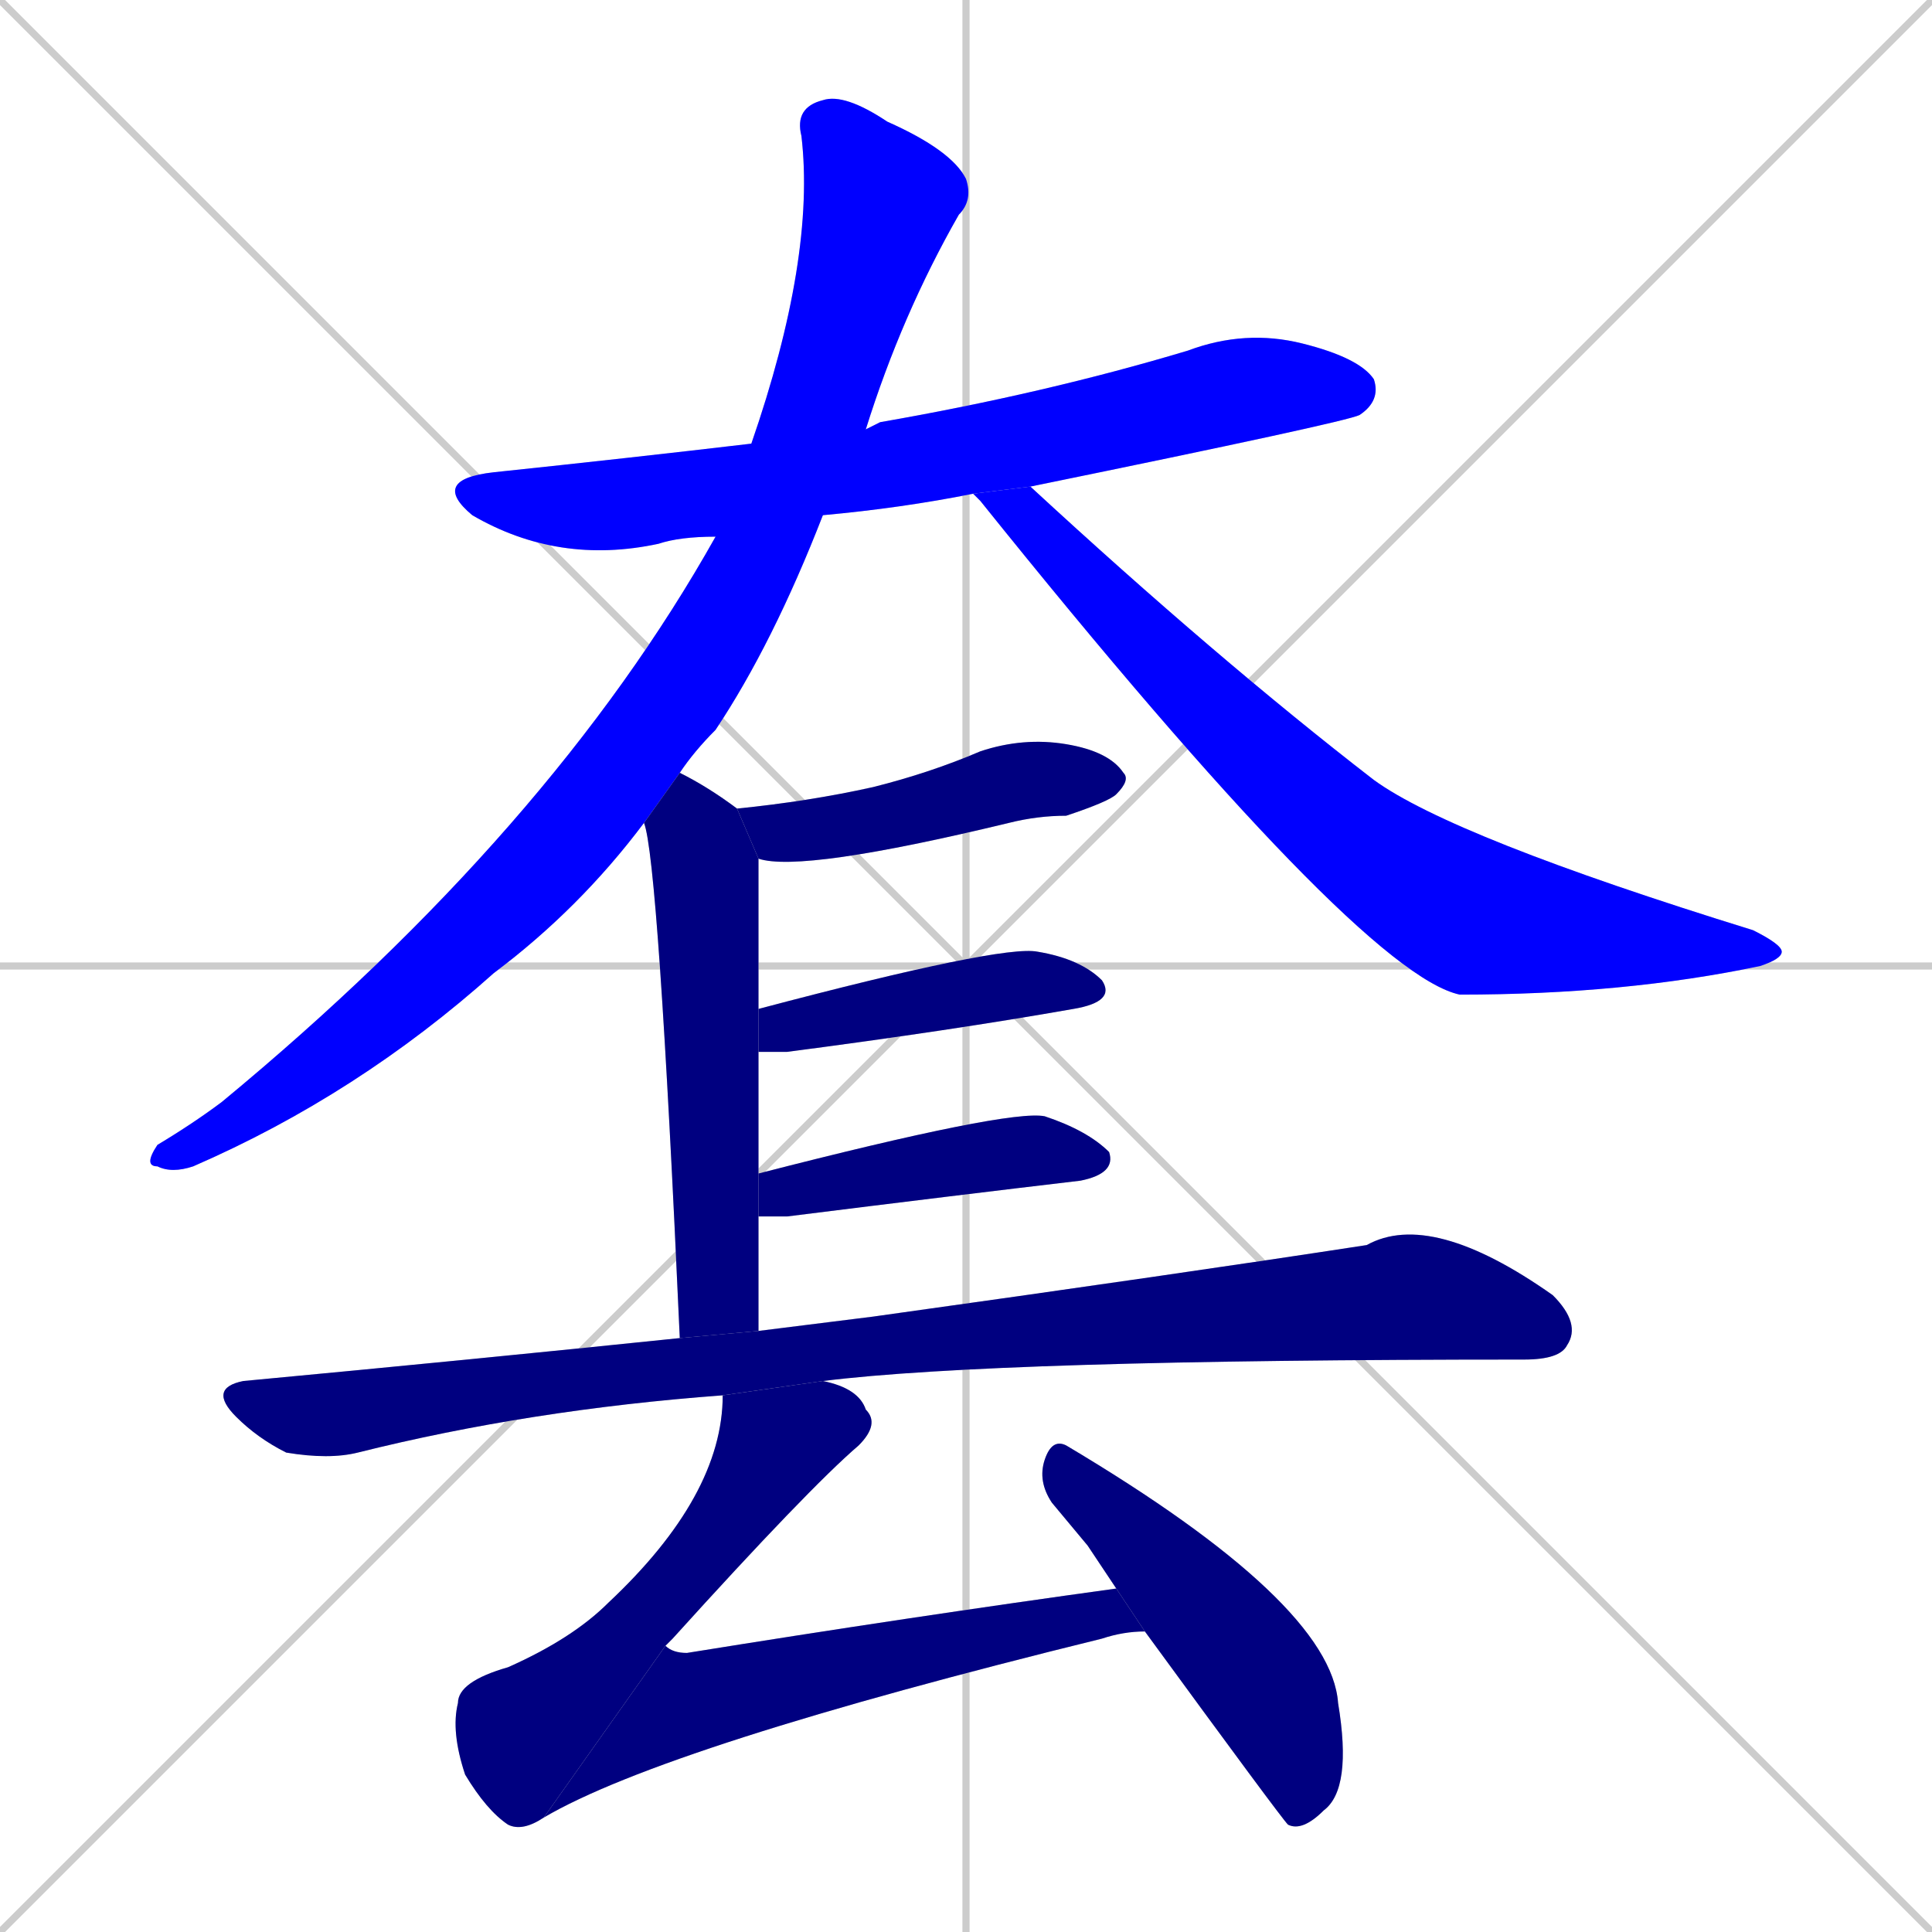 <svg xmlns="http://www.w3.org/2000/svg" xmlns:xlink="http://www.w3.org/1999/xlink" width="270" height="270"><defs><clipPath id="clip-mask-1"><rect x="60" y="46" width="133" height="33"><animate attributeName="x" from="-73" to="60" dur="0.493" begin="0; animate11.end + 1" id="animate1" fill="freeze"/></rect></clipPath><clipPath id="clip-mask-2"><rect x="20" y="13" width="116" height="151"><set attributeName="y" to="-138" begin="0; animate11.end + 1" /><animate attributeName="y" from="-138" to="13" dur="0.559" begin="animate1.end + 0.5" id="animate2" fill="freeze"/></rect></clipPath><clipPath id="clip-mask-3"><rect x="136" y="68" width="113" height="71"><set attributeName="x" to="23" begin="0; animate11.end + 1" /><animate attributeName="x" from="23" to="136" dur="0.419" begin="animate2.end + 0.5" id="animate3" fill="freeze"/></rect></clipPath><clipPath id="clip-mask-4"><rect x="103" y="103" width="55" height="19"><set attributeName="x" to="48" begin="0; animate11.end + 1" /><animate attributeName="x" from="48" to="103" dur="0.204" begin="animate3.end + 0.5" id="animate4" fill="freeze"/></rect></clipPath><clipPath id="clip-mask-5"><rect x="90" y="108" width="16" height="79"><set attributeName="y" to="29" begin="0; animate11.end + 1" /><animate attributeName="y" from="29" to="108" dur="0.293" begin="animate4.end + 0.5" id="animate5" fill="freeze"/></rect></clipPath><clipPath id="clip-mask-6"><rect x="106" y="132" width="50" height="15"><set attributeName="x" to="56" begin="0; animate11.end + 1" /><animate attributeName="x" from="56" to="106" dur="0.185" begin="animate5.end + 0.5" id="animate6" fill="freeze"/></rect></clipPath><clipPath id="clip-mask-7"><rect x="106" y="155" width="50" height="15"><set attributeName="x" to="56" begin="0; animate11.end + 1" /><animate attributeName="x" from="56" to="106" dur="0.185" begin="animate6.end + 0.5" id="animate7" fill="freeze"/></rect></clipPath><clipPath id="clip-mask-8"><rect x="29" y="169" width="192" height="35"><set attributeName="x" to="-163" begin="0; animate11.end + 1" /><animate attributeName="x" from="-163" to="29" dur="0.711" begin="animate7.end + 0.5" id="animate8" fill="freeze"/></rect></clipPath><clipPath id="clip-mask-9"><rect x="63" y="193" width="60" height="63"><set attributeName="y" to="130" begin="0; animate11.end + 1" /><animate attributeName="y" from="130" to="193" dur="0.233" begin="animate8.end + 0.5" id="animate9" fill="freeze"/></rect></clipPath><clipPath id="clip-mask-10"><rect x="76" y="222" width="84" height="32"><set attributeName="x" to="-8" begin="0; animate11.end + 1" /><animate attributeName="x" from="-8" to="76" dur="0.311" begin="animate9.end" id="animate10" fill="freeze"/></rect></clipPath><clipPath id="clip-mask-11"><rect x="145" y="201" width="44" height="55"><set attributeName="y" to="146" begin="0; animate11.end + 1" /><animate attributeName="y" from="146" to="201" dur="0.204" begin="animate10.end + 0.5" id="animate11" fill="freeze"/></rect></clipPath></defs><path d="M 0 0 L 270 270 M 270 0 L 0 270 M 135 0 L 135 270 M 0 135 L 270 135" stroke="#CCCCCC" /><path d="M 100 75 Q 95 75 92 76 Q 78 79 66 72 Q 60 67 69 66 Q 88 64 105 62 L 121 60 Q 121 60 123 59 Q 146 55 166 49 Q 174 46 182 48 Q 190 50 192 53 Q 193 56 190 58 Q 188 59 144 68 L 136 69 Q 126 71 115 72" fill="#CCCCCC"/><path d="M 90 115 Q 81 127 69 136 Q 50 153 27 163 Q 24 164 22 163 Q 20 163 22 160 Q 27 157 31 154 Q 77 116 100 75 L 105 62 Q 114 36 112 19 Q 111 15 115 14 Q 118 13 124 17 Q 133 21 135 25 Q 136 28 134 30 Q 126 44 121 60 L 115 72 Q 108 90 100 102 Q 97 105 95 108" fill="#CCCCCC"/><path d="M 144 68 Q 170 92 192 109 Q 203 117 245 130 Q 249 132 249 133 Q 249 134 246 135 Q 227 139 204 139 Q 190 136 137 70 Q 136 69 136 69" fill="#CCCCCC"/><path d="M 103 113 Q 103 113 103 113 Q 113 112 122 110 Q 130 108 137 105 Q 143 103 149 104 Q 155 105 157 108 Q 158 109 156 111 Q 155 112 149 114 Q 145 114 141 115 Q 112 122 106 120" fill="#CCCCCC"/><path d="M 95 187 Q 92 120 90 115 L 95 108 Q 99 110 103 113 L 106 120 Q 106 131 106 141 L 106 147 Q 106 155 106 164 L 106 170 Q 106 178 106 186" fill="#CCCCCC"/><path d="M 106 141 Q 140 132 145 133 Q 151 134 154 137 Q 156 140 150 141 Q 133 144 110 147 Q 107 147 106 147" fill="#CCCCCC"/><path d="M 106 164 Q 141 155 146 156 Q 152 158 155 161 Q 156 164 151 165 Q 134 167 110 170 Q 107 170 106 170" fill="#CCCCCC"/><path d="M 101 195 Q 74 197 50 203 Q 46 204 40 203 Q 36 201 33 198 Q 29 194 34 193 Q 66 190 95 187 L 106 186 Q 114 185 122 184 Q 165 178 191 174 Q 200 169 217 181 Q 221 185 219 188 Q 218 190 213 190 Q 139 190 115 193" fill="#CCCCCC"/><path d="M 76 254 Q 73 256 71 255 Q 68 253 65 248 Q 63 242 64 238 Q 64 235 71 233 Q 80 229 85 224 Q 101 209 101 195 L 115 193 Q 120 194 121 197 Q 123 199 120 202 Q 113 208 94 229 Q 93 230 93 230" fill="#CCCCCC"/><path d="M 160 228 Q 157 228 154 229 Q 93 244 76 254 L 93 230 Q 94 231 96 231 Q 127 226 156 222" fill="#CCCCCC"/><path d="M 152 216 L 147 210 Q 145 207 146 204 Q 147 201 149 202 Q 186 224 187 238 Q 189 250 185 253 Q 182 256 180 255 Q 179 254 160 228 L 156 222" fill="#CCCCCC"/><path d="M 100 75 Q 95 75 92 76 Q 78 79 66 72 Q 60 67 69 66 Q 88 64 105 62 L 121 60 Q 121 60 123 59 Q 146 55 166 49 Q 174 46 182 48 Q 190 50 192 53 Q 193 56 190 58 Q 188 59 144 68 L 136 69 Q 126 71 115 72" fill="#0000ff" clip-path="url(#clip-mask-1)" /><path d="M 90 115 Q 81 127 69 136 Q 50 153 27 163 Q 24 164 22 163 Q 20 163 22 160 Q 27 157 31 154 Q 77 116 100 75 L 105 62 Q 114 36 112 19 Q 111 15 115 14 Q 118 13 124 17 Q 133 21 135 25 Q 136 28 134 30 Q 126 44 121 60 L 115 72 Q 108 90 100 102 Q 97 105 95 108" fill="#0000ff" clip-path="url(#clip-mask-2)" /><path d="M 144 68 Q 170 92 192 109 Q 203 117 245 130 Q 249 132 249 133 Q 249 134 246 135 Q 227 139 204 139 Q 190 136 137 70 Q 136 69 136 69" fill="#0000ff" clip-path="url(#clip-mask-3)" /><path d="M 103 113 Q 103 113 103 113 Q 113 112 122 110 Q 130 108 137 105 Q 143 103 149 104 Q 155 105 157 108 Q 158 109 156 111 Q 155 112 149 114 Q 145 114 141 115 Q 112 122 106 120" fill="#000080" clip-path="url(#clip-mask-4)" /><path d="M 95 187 Q 92 120 90 115 L 95 108 Q 99 110 103 113 L 106 120 Q 106 131 106 141 L 106 147 Q 106 155 106 164 L 106 170 Q 106 178 106 186" fill="#000080" clip-path="url(#clip-mask-5)" /><path d="M 106 141 Q 140 132 145 133 Q 151 134 154 137 Q 156 140 150 141 Q 133 144 110 147 Q 107 147 106 147" fill="#000080" clip-path="url(#clip-mask-6)" /><path d="M 106 164 Q 141 155 146 156 Q 152 158 155 161 Q 156 164 151 165 Q 134 167 110 170 Q 107 170 106 170" fill="#000080" clip-path="url(#clip-mask-7)" /><path d="M 101 195 Q 74 197 50 203 Q 46 204 40 203 Q 36 201 33 198 Q 29 194 34 193 Q 66 190 95 187 L 106 186 Q 114 185 122 184 Q 165 178 191 174 Q 200 169 217 181 Q 221 185 219 188 Q 218 190 213 190 Q 139 190 115 193" fill="#000080" clip-path="url(#clip-mask-8)" /><path d="M 76 254 Q 73 256 71 255 Q 68 253 65 248 Q 63 242 64 238 Q 64 235 71 233 Q 80 229 85 224 Q 101 209 101 195 L 115 193 Q 120 194 121 197 Q 123 199 120 202 Q 113 208 94 229 Q 93 230 93 230" fill="#000080" clip-path="url(#clip-mask-9)" /><path d="M 160 228 Q 157 228 154 229 Q 93 244 76 254 L 93 230 Q 94 231 96 231 Q 127 226 156 222" fill="#000080" clip-path="url(#clip-mask-10)" /><path d="M 152 216 L 147 210 Q 145 207 146 204 Q 147 201 149 202 Q 186 224 187 238 Q 189 250 185 253 Q 182 256 180 255 Q 179 254 160 228 L 156 222" fill="#000080" clip-path="url(#clip-mask-11)" /></svg>